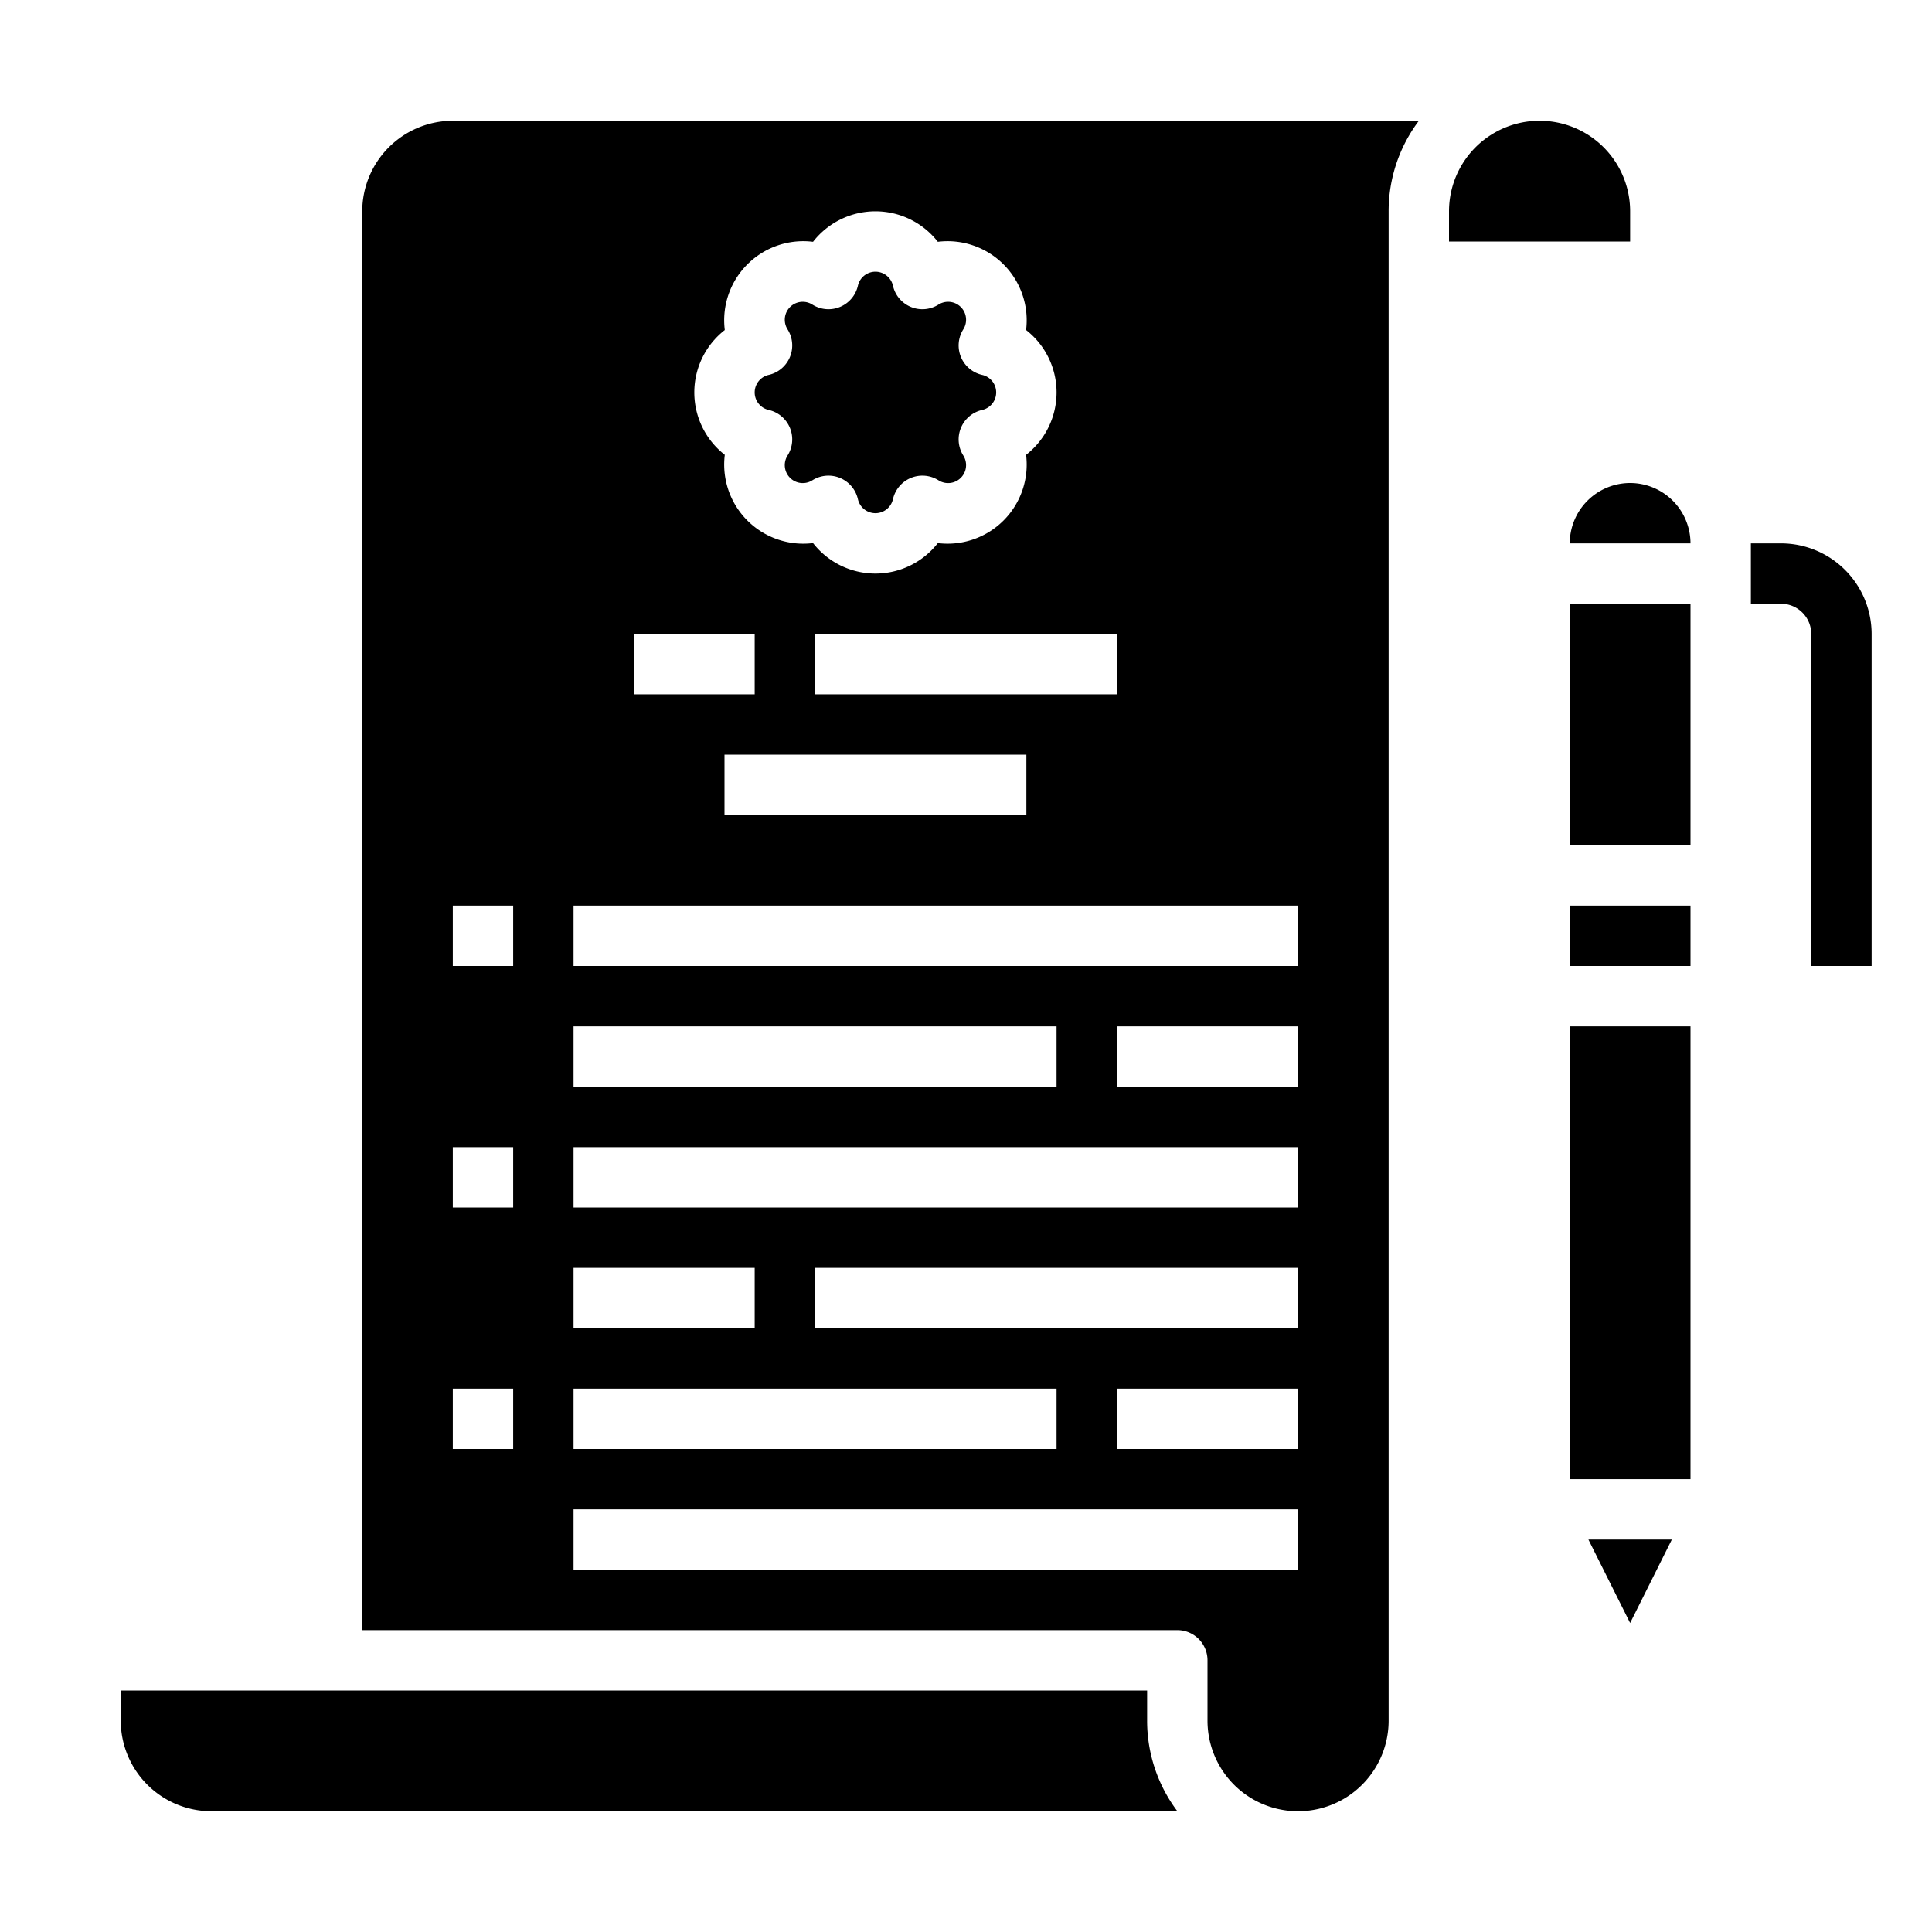 <svg height="512" viewBox="0 0 512 512" width="512" xmlns="http://www.w3.org/2000/svg"><g id="Solid"><path d="m432 56a24 24 0 0 0 -48 0v8h48z"/><path d="m203.711 108.644a8 8 0 0 1 5 12.075 4.761 4.761 0 0 0 6.569 6.567 8 8 0 0 1 12.074 5 4.761 4.761 0 0 0 9.288 0 8 8 0 0 1 12.074-5 4.761 4.761 0 0 0 6.569-6.567 8 8 0 0 1 5-12.075 4.761 4.761 0 0 0 0-9.288 8 8 0 0 1 -5-12.075 4.761 4.761 0 0 0 -6.568-6.567 8 8 0 0 1 -12.075-5 4.761 4.761 0 0 0 -9.288 0 8 8 0 0 1 -12.075 5 4.761 4.761 0 0 0 -6.568 6.567 8 8 0 0 1 -5 12.075 4.761 4.761 0 0 0 0 9.288z"/><path d="m96 56v376h216a8 8 0 0 1 8 8v16a24 24 0 0 0 48 0v-400a39.792 39.792 0 0 1 8.019-24h-256.019a24.028 24.028 0 0 0 -24 24zm40 328h-16v-16h16zm0-64h-16v-16h16zm208 64h-48v-16h48zm0-32h-128v-16h128zm0-64h-48v-16h48zm-128-104v-16h80v16zm56 16v16h-80v-16zm-79.922-112.536a20.965 20.965 0 0 1 23.386-23.386 20.964 20.964 0 0 1 33.072 0 20.965 20.965 0 0 1 23.386 23.386 20.964 20.964 0 0 1 0 33.072 20.965 20.965 0 0 1 -23.386 23.386 20.964 20.964 0 0 1 -33.072 0 20.966 20.966 0 0 1 -23.386-23.386 20.964 20.964 0 0 1 0-33.072zm-24.078 80.536h32v16h-32zm-16 72h192v16h-192zm0 32h128v16h-128zm0 32h192v16h-192zm0 32h48v16h-48zm0 32h128v16h-128zm0 32h192v16h-192zm-16-144h-16v-16h16z"/><path d="m304 448h-272v8a24.027 24.027 0 0 0 24 24h256.019a39.792 39.792 0 0 1 -8.019-24z"/><path d="m432 128a16.019 16.019 0 0 0 -16 16h32a16.019 16.019 0 0 0 -16-16z"/><path d="m416 160h32v64h-32z"/><path d="m432 430.111 11.056-22.111h-22.112z"/><path d="m416 240h32v16h-32z"/><path d="m416 272h32v120h-32z"/><path d="m472 144h-8v16h8a8.009 8.009 0 0 1 8 8v88h16v-88a24.028 24.028 0 0 0 -24-24z"/></g></svg>